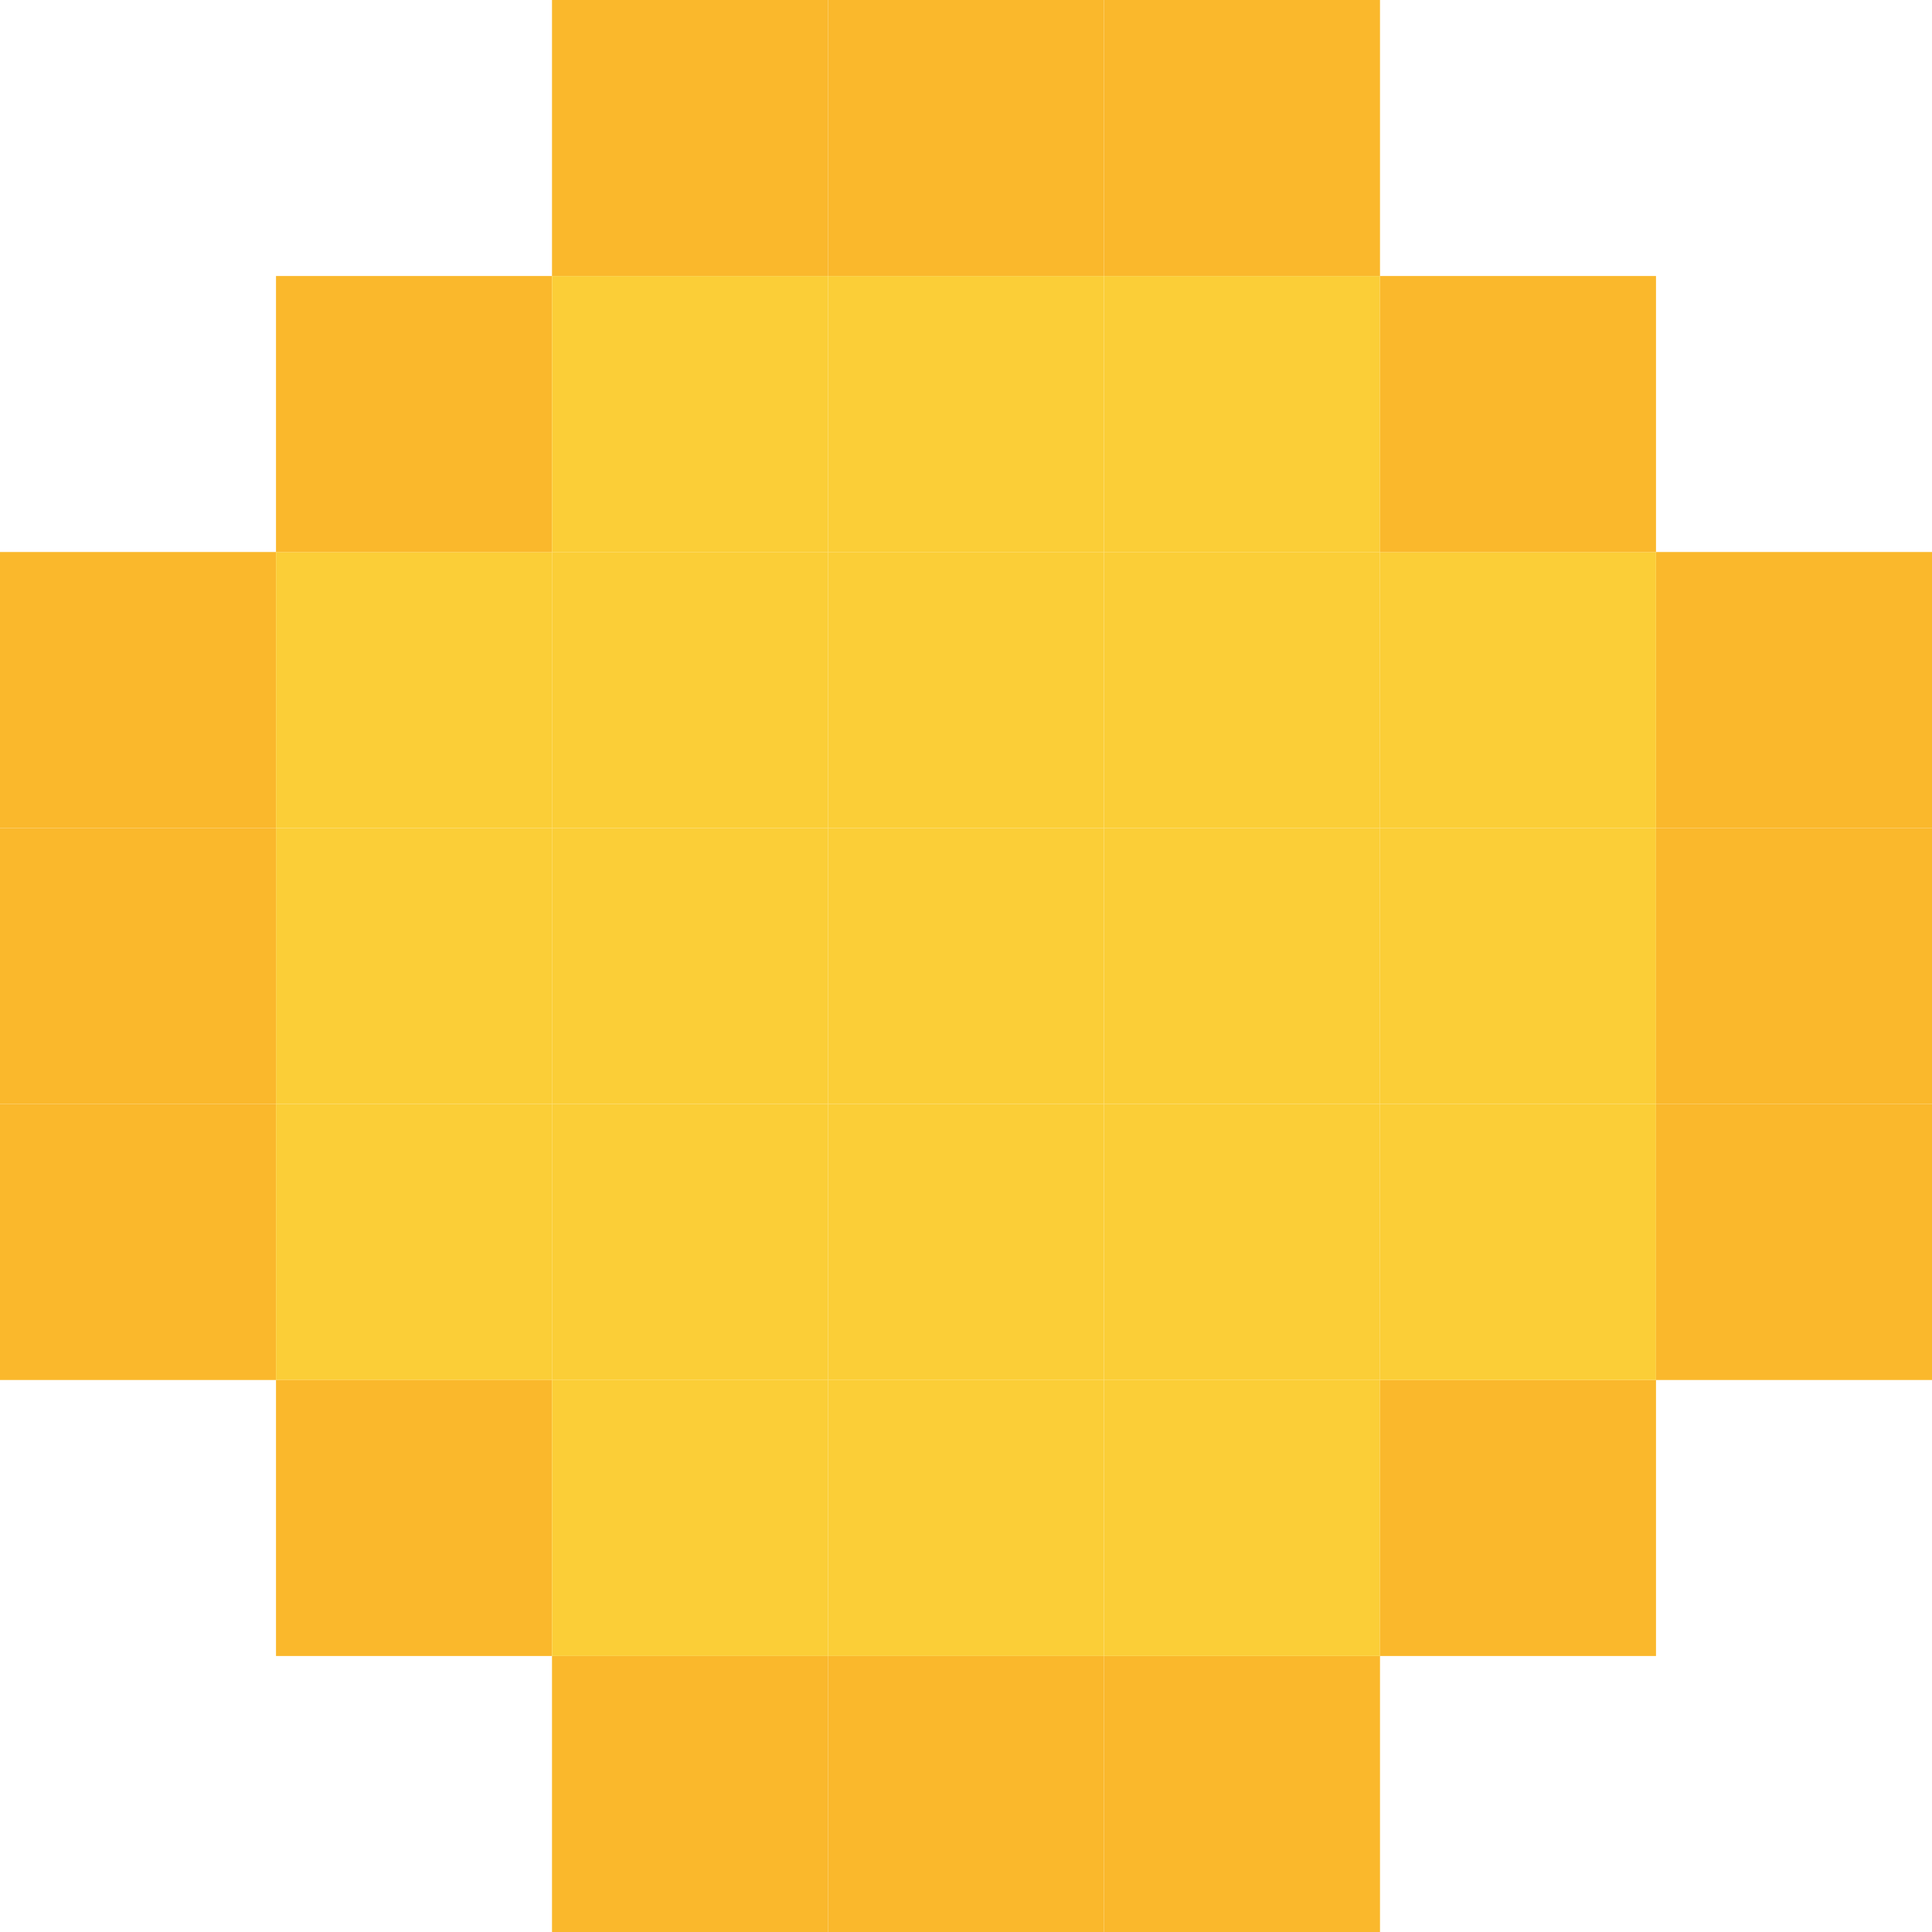 <svg xmlns="http://www.w3.org/2000/svg" width="350" height="350" viewBox="0 0 350 350">
    <rect id="Rectangle_3" data-name="Rectangle 3" width="50" height="50" transform="translate(0 200)" fill="#fab82c"/>
    <rect id="Rectangle_4" data-name="Rectangle 4" width="50" height="50" transform="translate(50 200)" fill="#fbce37"/>
    <rect id="Rectangle_5" data-name="Rectangle 5" width="50" height="50" transform="translate(100 200)" fill="#fbce37"/>
    <rect id="Rectangle_6" data-name="Rectangle 6" width="50" height="50" transform="translate(150 200)" fill="#fbce37"/>
    <rect id="Rectangle_7" data-name="Rectangle 7" width="50" height="50" transform="translate(50 250)" fill="#fab82c"/>
    <rect id="Rectangle_8" data-name="Rectangle 8" width="50" height="50" transform="translate(100 250)" fill="#fbce37"/>
    <rect id="Rectangle_9" data-name="Rectangle 9" width="50" height="50" transform="translate(50 150)" fill="#fbce37"/>
    <rect id="Rectangle_10" data-name="Rectangle 10" width="50" height="50" transform="translate(100 150)" fill="#fbce37"/>
    <rect id="Rectangle_11" data-name="Rectangle 11" width="50" height="50" transform="translate(0 150)" fill="#fab82c"/>
    <rect id="Rectangle_12" data-name="Rectangle 12" width="50" height="50" transform="translate(150 150)" fill="#fbce37"/>
    <rect id="Rectangle_13" data-name="Rectangle 13" width="50" height="50" transform="translate(0 100)" fill="#fab82c"/>
    <rect id="Rectangle_14" data-name="Rectangle 14" width="50" height="50" transform="translate(50 100)" fill="#fbce37"/>
    <rect id="Rectangle_15" data-name="Rectangle 15" width="50" height="50" transform="translate(100 100)" fill="#fbce37"/>
    <rect id="Rectangle_16" data-name="Rectangle 16" width="50" height="50" transform="translate(150 100)" fill="#fbce37"/>
    <rect id="Rectangle_17" data-name="Rectangle 17" width="50" height="50" transform="translate(150 250)" fill="#fbce37"/>
    <rect id="Rectangle_18" data-name="Rectangle 18" width="50" height="50" transform="translate(100 300)" fill="#fab82c"/>
    <rect id="Rectangle_19" data-name="Rectangle 19" width="50" height="50" transform="translate(150 300)" fill="#fab82c"/>
    <rect id="Rectangle_20" data-name="Rectangle 20" width="50" height="50" transform="translate(200 300)" fill="#fab82c"/>
    <rect id="Rectangle_21" data-name="Rectangle 21" width="50" height="50" transform="translate(200 250)" fill="#fbce37"/>
    <rect id="Rectangle_22" data-name="Rectangle 22" width="50" height="50" transform="translate(250 250)" fill="#fab82c"/>
    <rect id="Rectangle_23" data-name="Rectangle 23" width="50" height="50" transform="translate(200 200)" fill="#fbce37"/>
    <rect id="Rectangle_24" data-name="Rectangle 24" width="50" height="50" transform="translate(250 200)" fill="#fbce37"/>
    <rect id="Rectangle_25" data-name="Rectangle 25" width="50" height="50" transform="translate(300 200)" fill="#fab82c"/>
    <rect id="Rectangle_26" data-name="Rectangle 26" width="50" height="50" transform="translate(200 150)" fill="#fbce37"/>
    <rect id="Rectangle_27" data-name="Rectangle 27" width="50" height="50" transform="translate(250 150)" fill="#fbce37"/>
    <rect id="Rectangle_28" data-name="Rectangle 28" width="50" height="50" transform="translate(300 150)" fill="#fab82c"/>
    <rect id="Rectangle_29" data-name="Rectangle 29" width="50" height="50" transform="translate(300 100)" fill="#fab82c"/>
    <rect id="Rectangle_30" data-name="Rectangle 30" width="50" height="50" transform="translate(200 100)" fill="#fbce37"/>
    <rect id="Rectangle_31" data-name="Rectangle 31" width="50" height="50" transform="translate(250 100)" fill="#fbce37"/>
    <rect id="Rectangle_33" data-name="Rectangle 33" width="50" height="50" transform="translate(50 50)" fill="#fab82c"/>
    <rect id="Rectangle_34" data-name="Rectangle 34" width="50" height="50" transform="translate(100 50)" fill="#fbce37"/>
    <rect id="Rectangle_35" data-name="Rectangle 35" width="50" height="50" transform="translate(150 50)" fill="#fbce37"/>
    <rect id="Rectangle_36" data-name="Rectangle 36" width="50" height="50" transform="translate(200 50)" fill="#fbce37"/>
    <rect id="Rectangle_37" data-name="Rectangle 37" width="50" height="50" transform="translate(250 50)" fill="#fab82c"/>
    <rect id="Rectangle_38" data-name="Rectangle 38" width="50" height="50" transform="translate(100)" fill="#fab82c"/>
    <rect id="Rectangle_39" data-name="Rectangle 39" width="50" height="50" transform="translate(150)" fill="#fab82c"/>
    <rect id="Rectangle_40" data-name="Rectangle 40" width="50" height="50" transform="translate(200)" fill="#fab82c"/>
</svg>
